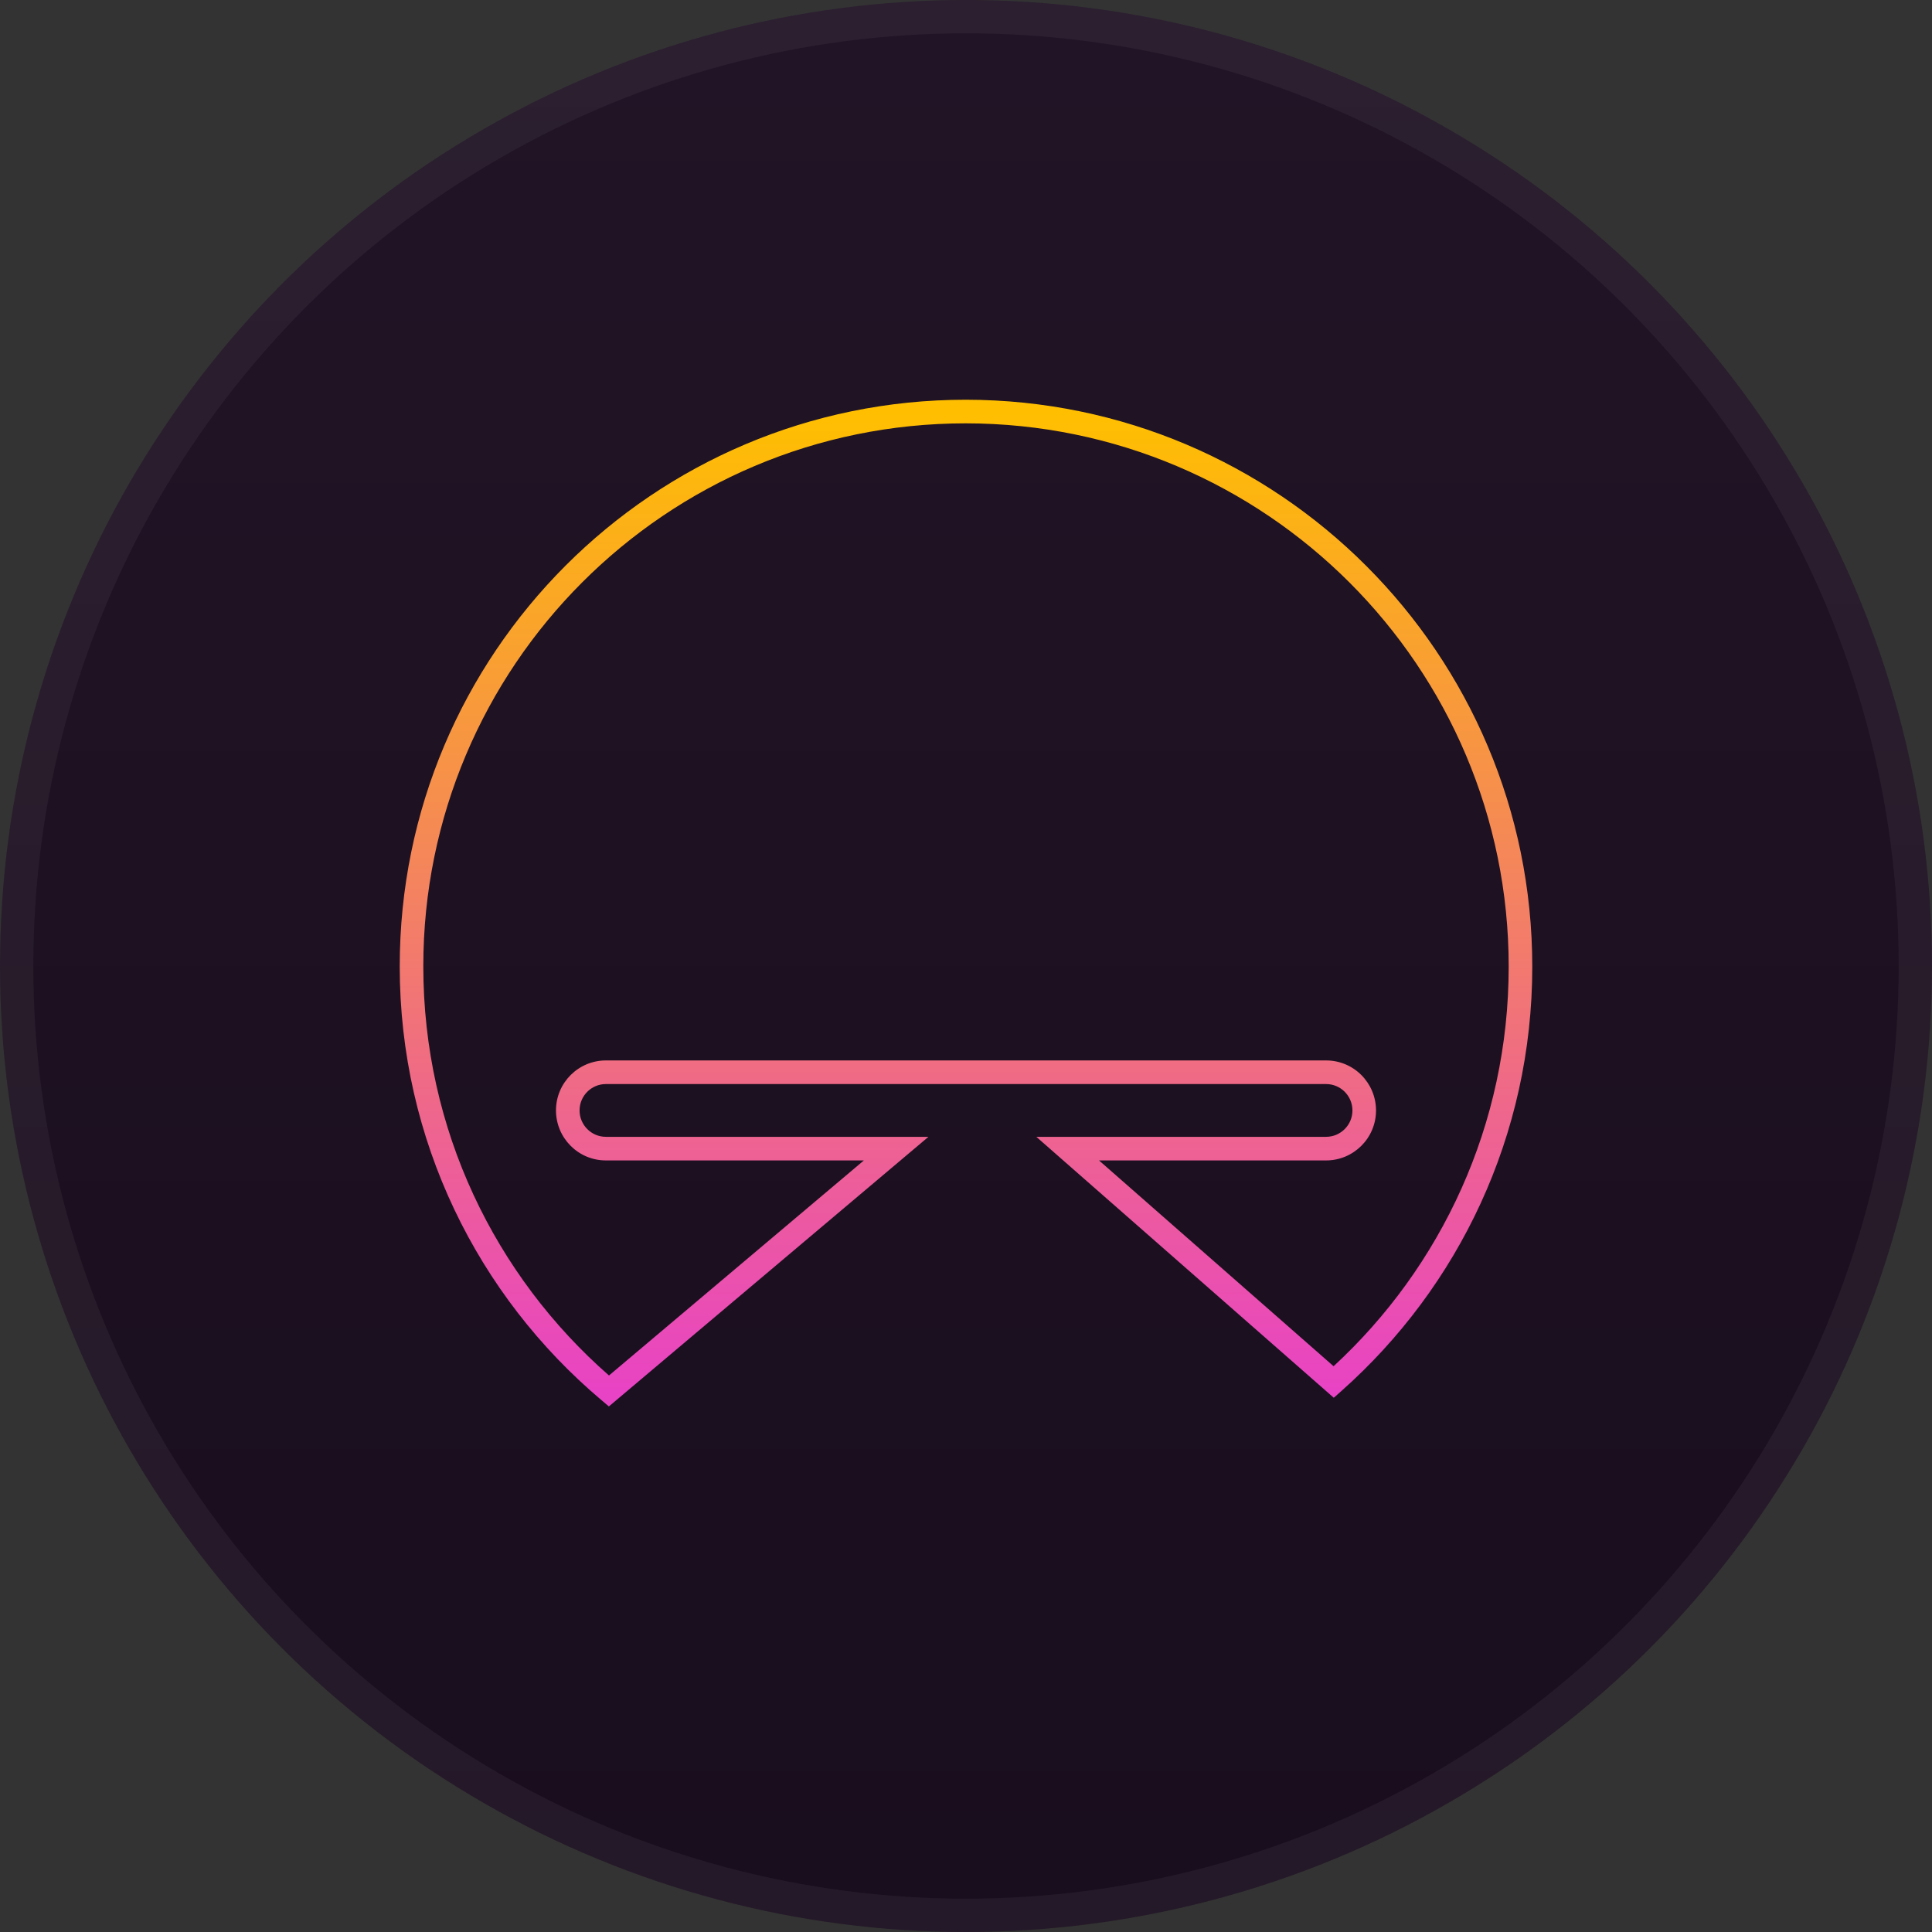 <svg width="58" height="58" viewBox="0 0 58 58" fill="none" xmlns="http://www.w3.org/2000/svg">
<rect x="0" y="0" width="58" height="58" fill="#333333" stroke="none"/>
<circle cx="29" cy="29" r="29" fill="url(#paint0_linear_7700_13097)"/>
<circle cx="29" cy="29" r="28.5" stroke="white" stroke-opacity="0.05"/>
<path fill-rule="evenodd" clip-rule="evenodd" d="M28.995 12.709C19.999 12.709 12.708 20.006 12.708 29.01C12.708 33.907 14.864 38.3 18.282 41.293L25.934 34.837H18.19C17.355 34.837 16.691 34.158 16.691 33.336C16.691 32.501 17.369 31.835 18.19 31.835H39.81C40.645 31.835 41.309 32.514 41.309 33.336C41.309 34.172 40.631 34.837 39.81 34.837H32.993L40.035 41.015C43.264 38.037 45.292 33.766 45.292 29.02C45.292 20.016 37.992 12.719 28.995 12.709ZM12 29.01C12 19.614 19.608 12 28.995 12H28.995C38.382 12.01 46 19.624 46 29.02C46 34.09 43.782 38.64 40.274 41.755L40.041 41.962L31.111 34.128H39.81C40.244 34.128 40.601 33.776 40.601 33.336C40.601 32.902 40.25 32.544 39.81 32.544H18.19C17.756 32.544 17.399 32.896 17.399 33.336C17.399 33.77 17.75 34.128 18.19 34.128H27.873L18.279 42.222L18.051 42.029C14.35 38.905 12 34.232 12 29.01Z" fill="url(#paint1_linear_7700_13097)"/>
<defs>
<linearGradient id="paint0_linear_7700_13097" x1="29" y1="0" x2="29" y2="58" gradientUnits="userSpaceOnUse">
<stop stop-color="#211426"/>
<stop offset="1" stop-color="#190E1D"/>
</linearGradient>
<linearGradient id="paint1_linear_7700_13097" x1="29" y1="12.354" x2="29" y2="41.759" gradientUnits="userSpaceOnUse">
<stop stop-color="#FFBF00"/>
<stop offset="1" stop-color="#E843C4"/>
</linearGradient>
</defs>
</svg>
